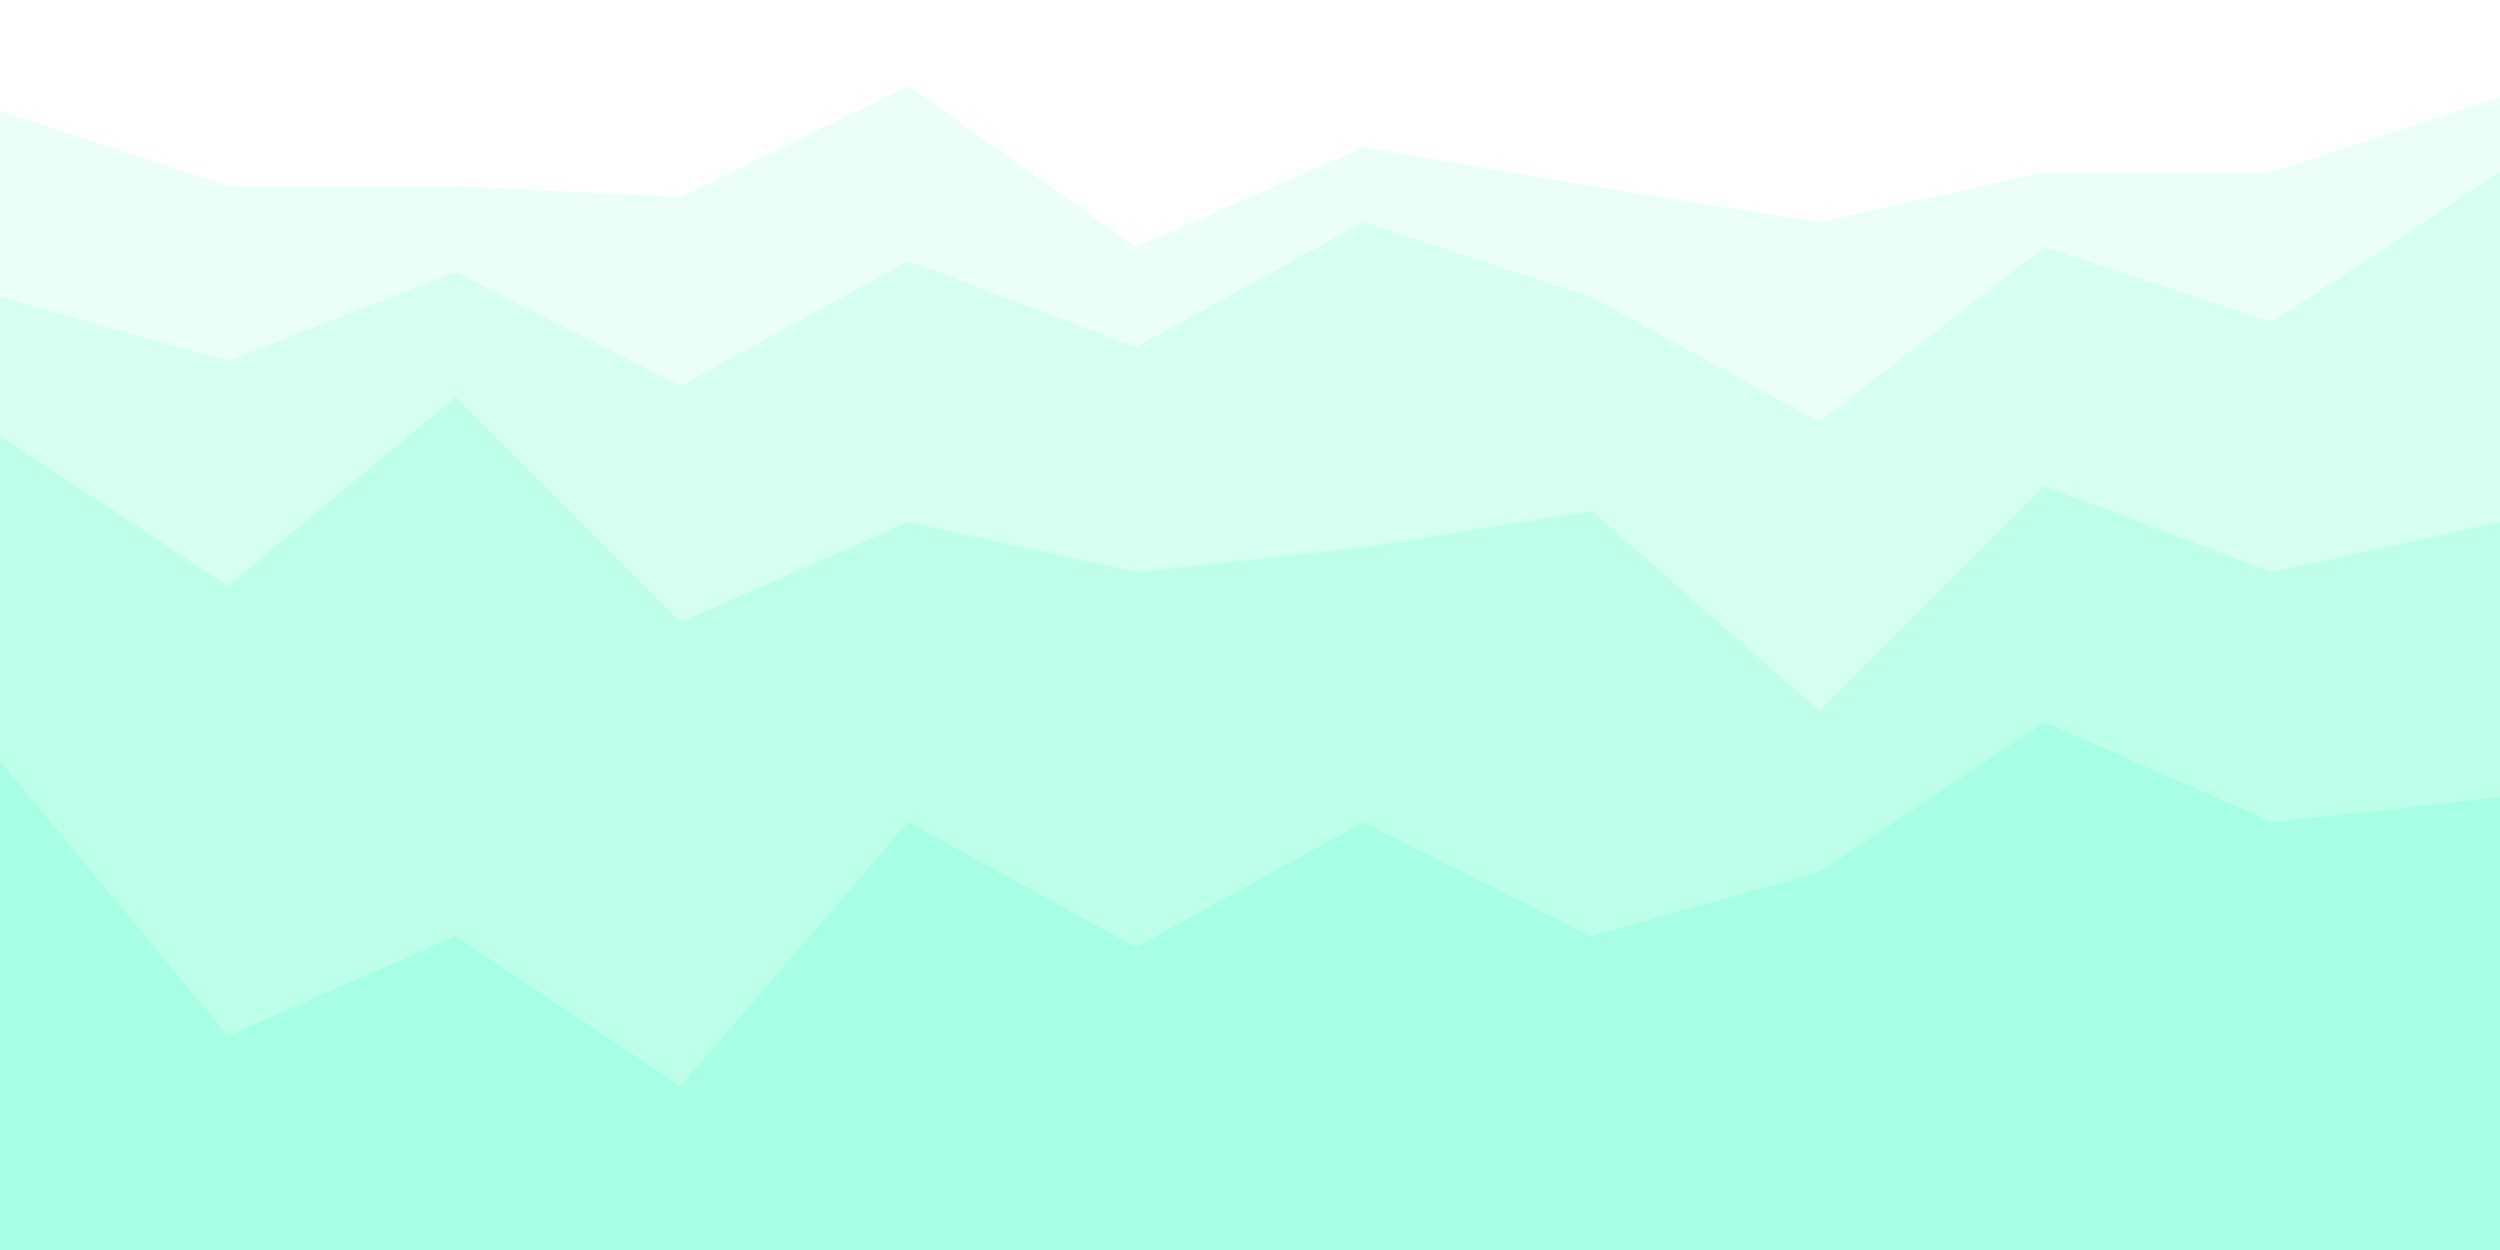 <svg id="visual" viewBox="0 0 900 450" width="900" height="450" xmlns="http://www.w3.org/2000/svg" xmlns:xlink="http://www.w3.org/1999/xlink" version="1.1"><rect x="0" y="0" width="900" height="450" fill="#333333" stroke="none"/><path d="M0 42L82 69L164 69L245 73L327 33L409 91L491 55L573 69L655 82L736 64L818 64L900 37L900 0L818 0L736 0L655 0L573 0L491 0L409 0L327 0L245 0L164 0L82 0L0 0Z" fill="#ffffff"></path><path d="M0 109L82 132L164 100L245 141L327 96L409 127L491 82L573 109L655 154L736 91L818 118L900 64L900 35L818 62L736 62L655 80L573 67L491 53L409 89L327 31L245 71L164 67L82 67L0 40Z" fill="#eafff8"></path><path d="M0 159L82 213L164 145L245 226L327 190L409 208L491 199L573 186L655 258L736 177L818 208L900 190L900 62L818 116L736 89L655 152L573 107L491 80L409 125L327 94L245 139L164 98L82 130L0 107Z" fill="#d5fff1"></path><path d="M0 276L82 375L164 339L245 393L327 298L409 343L491 298L573 339L655 316L736 262L818 298L900 289L900 188L818 206L736 175L655 256L573 184L491 197L409 206L327 188L245 224L164 143L82 211L0 157Z" fill="#beffea"></path><path d="M0 451L82 451L164 451L245 451L327 451L409 451L491 451L573 451L655 451L736 451L818 451L900 451L900 287L818 296L736 260L655 314L573 337L491 296L409 341L327 296L245 391L164 337L82 373L0 274Z" fill="#a6ffe4"></path></svg>
